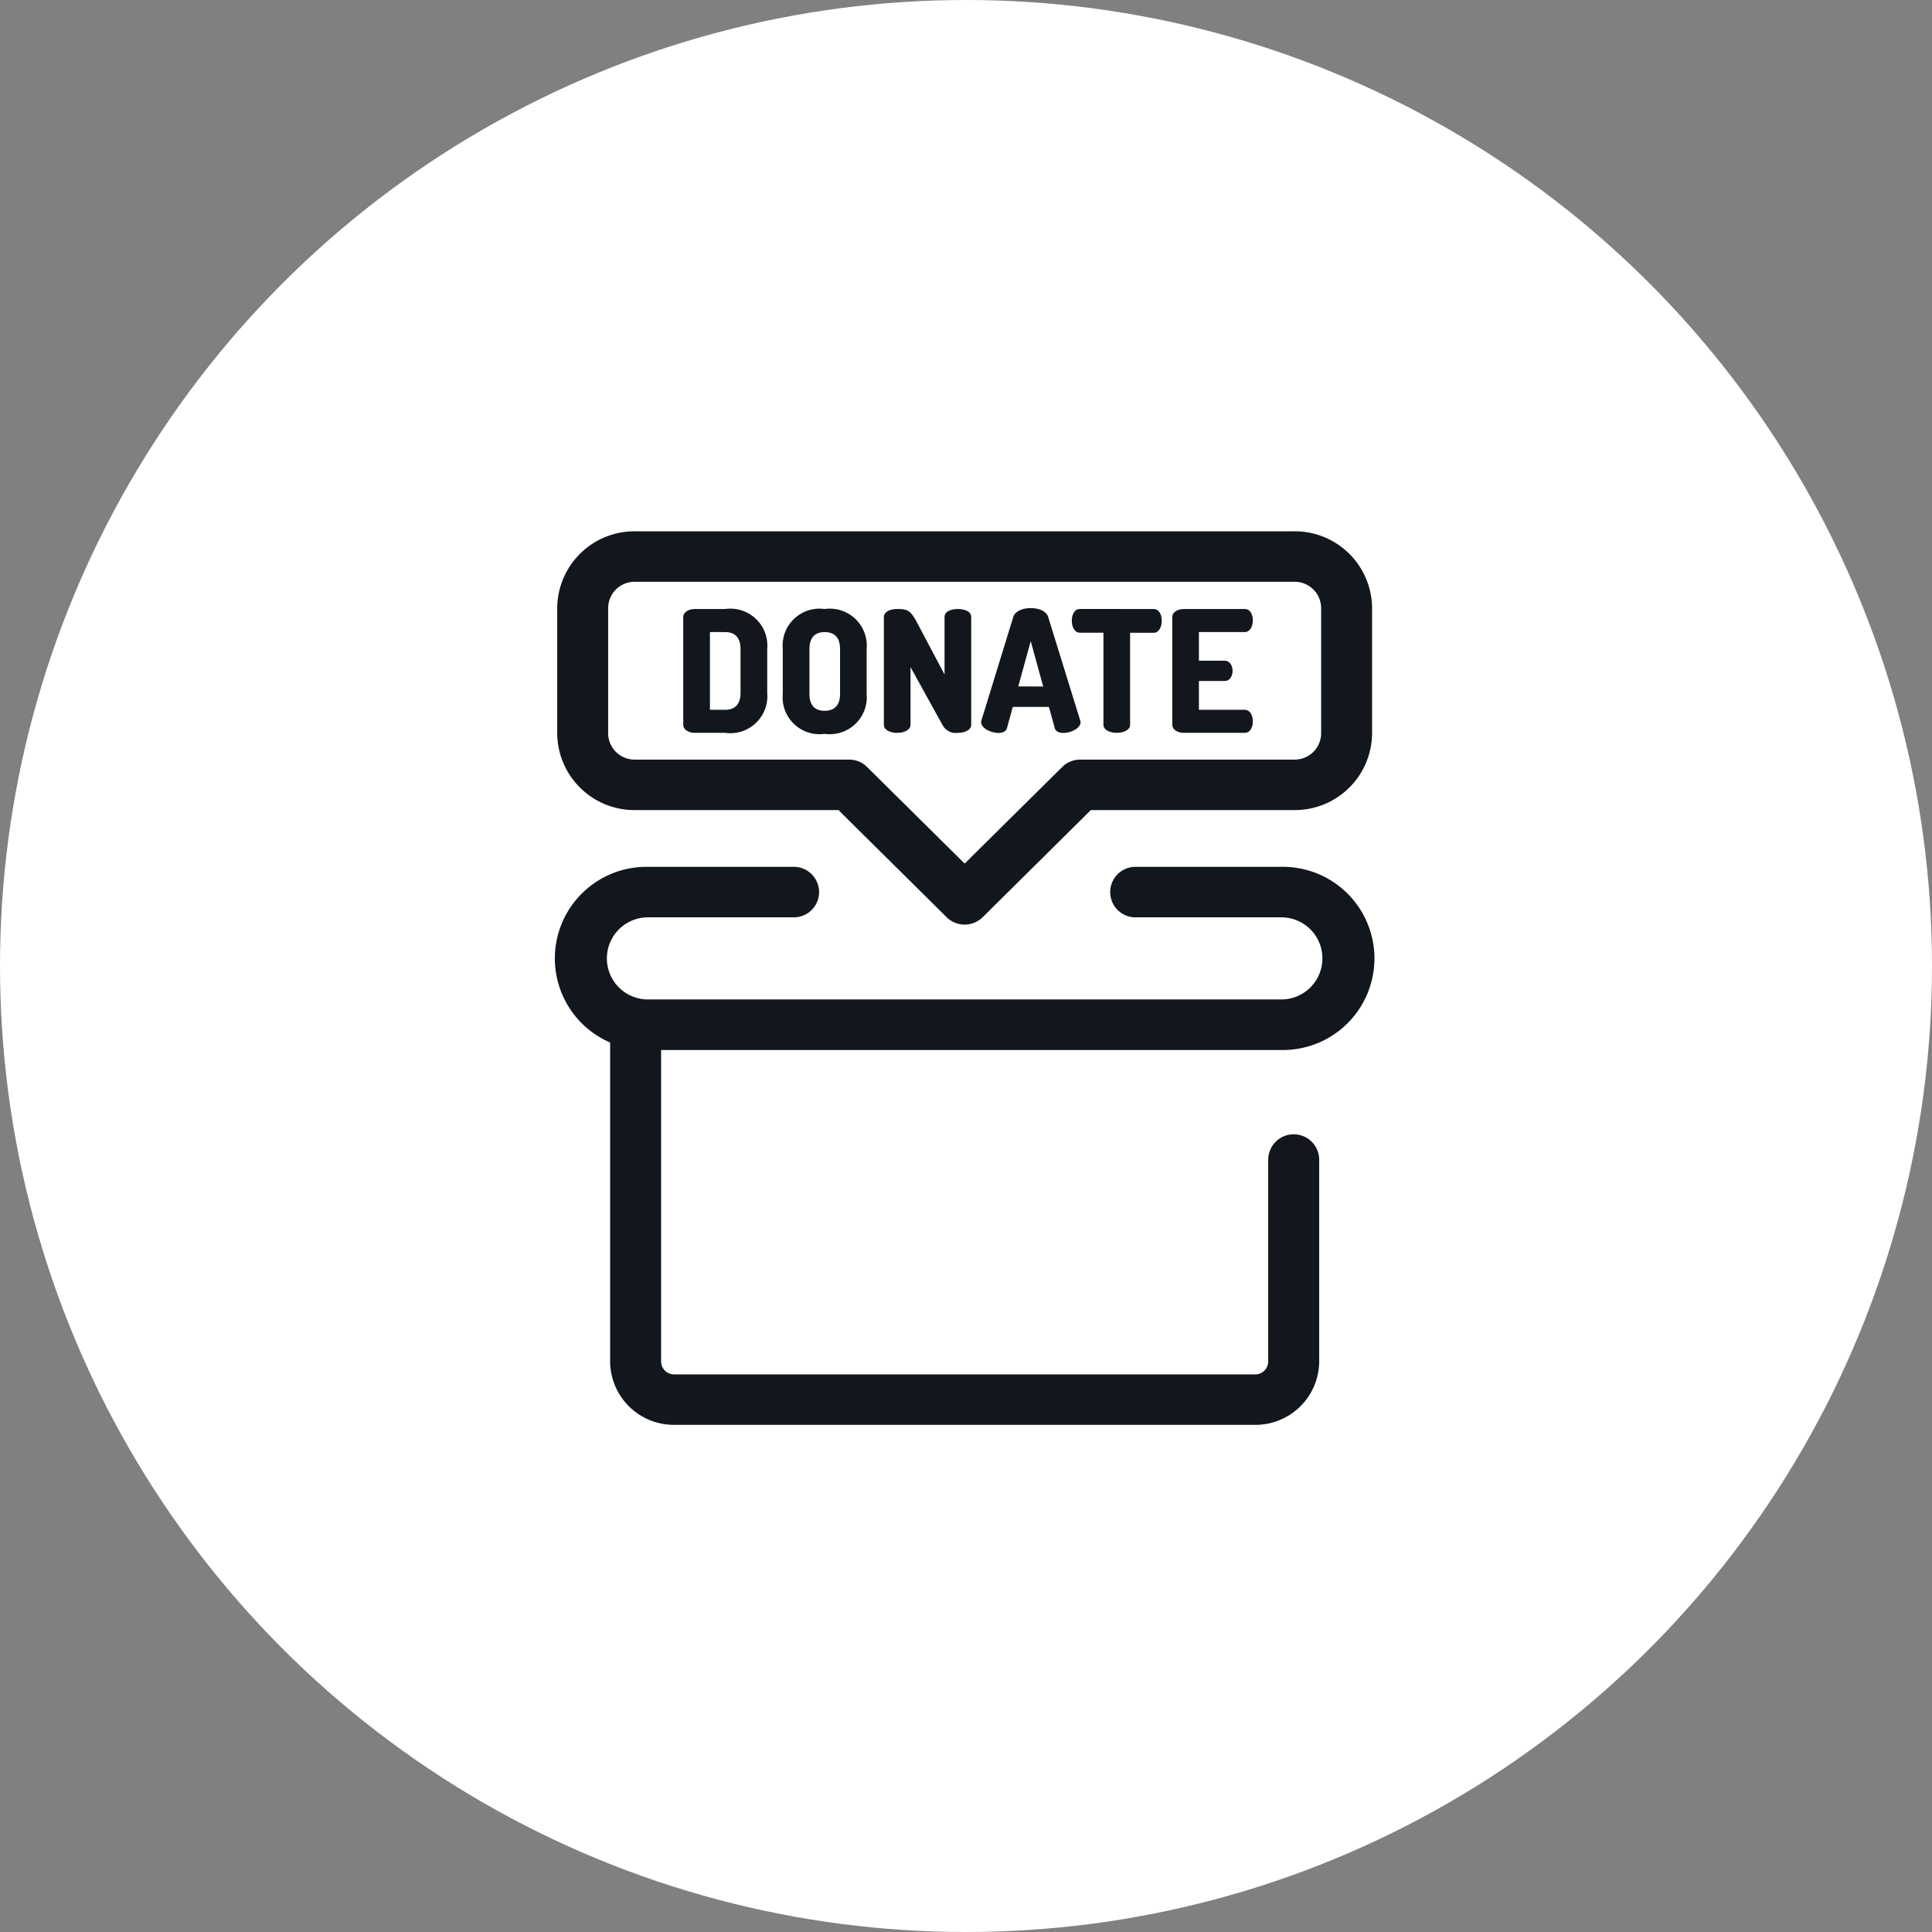 <svg xmlns="http://www.w3.org/2000/svg" width="80" height="80" viewBox="0 0 80 80"><rect x="0" y="0" width="80" height="80" fill="#808080" stroke="none"/><defs><style>.a{fill:#fff;}.b{fill:#11171d;}</style></defs><g transform="translate(-1260 -1404)"><circle class="a" cx="40" cy="40" r="40" transform="translate(1260 1404)"/><g transform="translate(1282.61 1426)"><g transform="translate(0.334)"><path class="b" d="M17,16.286a1.061,1.061,0,0,1-.746-.306l-4.479-4.436H3.338A3.2,3.2,0,0,1,.129,8.366V3.178A3.2,3.2,0,0,1,3.338,0H30.662a3.2,3.2,0,0,1,3.209,3.178V8.366a3.2,3.2,0,0,1-3.209,3.178H22.225L17.746,15.98A1.061,1.061,0,0,1,17,16.286ZM3.338,2.091a1.094,1.094,0,0,0-1.1,1.087V8.366a1.094,1.094,0,0,0,1.1,1.087h8.875a1.061,1.061,0,0,1,.746.306l4.041,4,4.041-4a1.061,1.061,0,0,1,.746-.306h8.875a1.094,1.094,0,0,0,1.1-1.087V3.178a1.094,1.094,0,0,0-1.1-1.087Z"/><path class="b" d="M7.083,3.218A1.533,1.533,0,0,1,8.825,4.873V6.69A1.533,1.533,0,0,1,7.083,8.345H5.83c-.29,0-.482-.154-.482-.33V3.548c0-.175.191-.33.482-.33Zm-.63.954V7.391h.63c.4,0,.637-.224.637-.7V4.873c0-.477-.241-.7-.637-.7Z"/><path class="b" d="M9.469,6.732V4.873A1.527,1.527,0,0,1,11.2,3.218a1.533,1.533,0,0,1,1.742,1.655V6.732A1.533,1.533,0,0,1,11.2,8.387,1.527,1.527,0,0,1,9.469,6.732Zm2.372-1.858c0-.484-.241-.7-.637-.7s-.63.217-.63.7V6.732c0,.484.234.7.63.7s.637-.217.637-.7Z"/><path class="b" d="M16.1,8.05,14.759,5.624V8.008c0,.224-.276.337-.552.337s-.552-.112-.552-.337V3.555c0-.231.276-.337.552-.337.4,0,.545.035.814.547l1.147,2.167V3.548c0-.231.276-.33.552-.33s.552.1.552.33v4.46c0,.224-.276.337-.552.337A.62.62,0,0,1,16.1,8.05Z"/><path class="b" d="M17.683,7.9a.357.357,0,0,1,.014-.077l1.317-4.278c.078-.245.4-.365.722-.365s.644.119.722.365l1.324,4.278A.359.359,0,0,1,21.8,7.9c0,.259-.4.449-.708.449-.177,0-.319-.056-.361-.2l-.241-.877H18.993l-.241.877c-.042.147-.184.2-.361.2C18.087,8.345,17.683,8.156,17.683,7.9Zm2.57-1.473-.517-1.879L19.22,6.423Z"/><path class="b" d="M24.828,3.218c.234,0,.333.252.333.484,0,.266-.12.5-.333.5h-.977V8.008c0,.224-.276.337-.552.337s-.552-.112-.552-.337V4.2h-.977c-.212,0-.333-.231-.333-.5,0-.232.1-.484.333-.484Z"/><path class="b" d="M26.7,5.357h1.062c.212,0,.333.2.333.428,0,.189-.1.414-.333.414H26.7V7.391h1.9c.212,0,.333.224.333.484,0,.224-.1.47-.333.47H26.081c-.241,0-.482-.112-.482-.337V3.555c0-.224.241-.337.482-.337H28.6c.234,0,.333.246.333.47,0,.259-.12.484-.333.484H26.7Z"/><path class="b" d="M29.031,37H4.968A2.639,2.639,0,0,1,2.32,34.377V20.434a1.055,1.055,0,0,1,2.111,0V34.377a.536.536,0,0,0,.538.533H29.032a.536.536,0,0,0,.538-.533V26.024a1.055,1.055,0,0,1,2.111,0v8.353A2.639,2.639,0,0,1,29.031,37Z"/><path class="b" d="M30.114,21.479H3.886a3.793,3.793,0,1,1,0-7.585H9.927a1.045,1.045,0,1,1,0,2.091H3.886a1.7,1.7,0,1,0,0,3.4H30.114a1.7,1.7,0,1,0,0-3.4H24.073a1.045,1.045,0,1,1,0-2.091h6.041a3.793,3.793,0,1,1,0,7.585Z"/></g></g></g></svg>